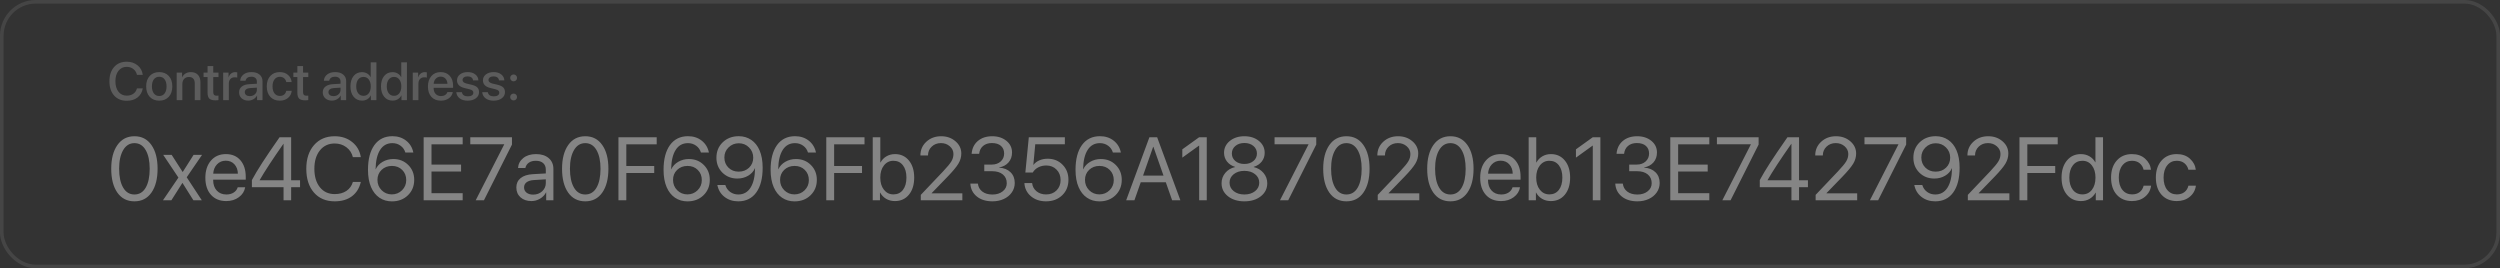 <svg width="699" height="75" viewBox="0 0 699 75" fill="none" xmlns="http://www.w3.org/2000/svg">
<rect x="0" y="0" width="699" height="75" fill="#333333" stroke="none"/>
<rect x="0.5" y="0.5" width="698" height="74" rx="9.5" stroke="white" stroke-opacity="0.09"/>
<path d="M35.435 28.176C33.95 28.176 32.771 27.685 31.897 26.704C31.028 25.722 30.593 24.392 30.593 22.712C30.593 21.042 31.03 19.716 31.904 18.735C32.778 17.748 33.955 17.255 35.435 17.255C36.636 17.255 37.649 17.595 38.474 18.273C39.299 18.947 39.78 19.834 39.917 20.932H38.291C38.145 20.253 37.81 19.711 37.288 19.306C36.77 18.896 36.152 18.691 35.435 18.691C34.473 18.691 33.704 19.057 33.127 19.79C32.556 20.517 32.27 21.491 32.27 22.712C32.27 23.947 32.556 24.929 33.127 25.656C33.699 26.379 34.47 26.74 35.442 26.74C36.174 26.74 36.79 26.562 37.288 26.206C37.791 25.849 38.125 25.351 38.291 24.711H39.924C39.724 25.805 39.228 26.657 38.438 27.268C37.651 27.873 36.65 28.176 35.435 28.176ZM47.183 27.077C46.519 27.79 45.632 28.146 44.524 28.146C43.416 28.146 42.529 27.79 41.865 27.077C41.201 26.359 40.869 25.383 40.869 24.148C40.869 22.917 41.201 21.945 41.865 21.232C42.529 20.515 43.416 20.156 44.524 20.156C45.632 20.156 46.519 20.515 47.183 21.232C47.847 21.945 48.179 22.917 48.179 24.148C48.179 25.383 47.847 26.359 47.183 27.077ZM44.524 26.843C45.154 26.843 45.652 26.606 46.018 26.132C46.384 25.659 46.567 24.997 46.567 24.148C46.567 23.303 46.382 22.644 46.011 22.17C45.645 21.696 45.149 21.459 44.524 21.459C43.899 21.459 43.401 21.696 43.03 22.17C42.664 22.644 42.48 23.303 42.48 24.148C42.48 24.997 42.664 25.659 43.03 26.132C43.401 26.606 43.899 26.843 44.524 26.843ZM49.402 28V20.295H50.911V21.584H50.947C51.162 21.135 51.475 20.786 51.885 20.537C52.295 20.288 52.791 20.163 53.372 20.163C54.216 20.163 54.873 20.417 55.342 20.925C55.81 21.428 56.045 22.123 56.045 23.012V28H54.456V23.32C54.456 22.734 54.316 22.29 54.038 21.987C53.765 21.679 53.357 21.525 52.815 21.525C52.258 21.525 51.814 21.706 51.482 22.067C51.15 22.429 50.984 22.91 50.984 23.51V28H49.402ZM58.037 18.471H59.627V20.295H61.091V21.547H59.627V25.795C59.627 26.127 59.702 26.372 59.853 26.528C60.005 26.684 60.242 26.762 60.564 26.762C60.798 26.762 60.972 26.75 61.084 26.726V27.978C60.889 28.027 60.596 28.051 60.205 28.051C59.429 28.051 58.872 27.893 58.535 27.575C58.203 27.253 58.037 26.718 58.037 25.971V21.547H56.916V20.295H58.037V18.471ZM62.395 28V20.295H63.904V21.606H63.94C64.067 21.157 64.294 20.805 64.622 20.551C64.949 20.297 65.339 20.17 65.793 20.17C65.945 20.17 66.126 20.19 66.335 20.229V21.701C66.194 21.643 65.957 21.613 65.625 21.613C65.117 21.613 64.714 21.772 64.416 22.089C64.124 22.407 63.977 22.839 63.977 23.386V28H62.395ZM69.851 26.879C70.408 26.879 70.874 26.711 71.25 26.374C71.631 26.032 71.821 25.612 71.821 25.114V24.506L69.924 24.623C69.451 24.658 69.085 24.775 68.826 24.975C68.572 25.17 68.445 25.434 68.445 25.766C68.445 26.103 68.572 26.374 68.826 26.579C69.085 26.779 69.426 26.879 69.851 26.879ZM69.412 28.132C68.655 28.132 68.037 27.917 67.559 27.487C67.085 27.058 66.848 26.498 66.848 25.81C66.848 25.136 67.097 24.602 67.595 24.206C68.093 23.806 68.799 23.581 69.712 23.532L71.821 23.408V22.814C71.821 22.385 71.685 22.05 71.411 21.811C71.138 21.567 70.759 21.445 70.276 21.445C69.827 21.445 69.46 21.545 69.177 21.745C68.899 21.945 68.723 22.221 68.65 22.573H67.156C67.2 21.86 67.507 21.279 68.079 20.83C68.65 20.38 69.402 20.156 70.335 20.156C71.267 20.156 72.009 20.385 72.561 20.844C73.118 21.303 73.396 21.919 73.396 22.69V28H71.88V26.733H71.843C71.624 27.158 71.289 27.497 70.84 27.751C70.395 28.005 69.919 28.132 69.412 28.132ZM81.548 22.946H80.039C79.956 22.512 79.756 22.158 79.439 21.884C79.126 21.611 78.723 21.474 78.23 21.474C77.615 21.474 77.122 21.716 76.751 22.199C76.384 22.678 76.201 23.327 76.201 24.148C76.201 24.982 76.384 25.637 76.751 26.11C77.122 26.584 77.62 26.821 78.245 26.821C78.728 26.821 79.124 26.696 79.431 26.447C79.744 26.193 79.946 25.842 80.039 25.393H81.562C81.48 26.218 81.133 26.884 80.522 27.392C79.917 27.895 79.153 28.146 78.23 28.146C77.122 28.146 76.238 27.79 75.579 27.077C74.919 26.359 74.59 25.383 74.59 24.148C74.59 22.927 74.919 21.957 75.579 21.24C76.238 20.517 77.117 20.156 78.215 20.156C79.172 20.156 79.949 20.424 80.544 20.961C81.14 21.494 81.475 22.155 81.548 22.946ZM83.144 18.471H84.734V20.295H86.199V21.547H84.734V25.795C84.734 26.127 84.81 26.372 84.961 26.528C85.112 26.684 85.349 26.762 85.671 26.762C85.906 26.762 86.079 26.75 86.191 26.726V27.978C85.996 28.027 85.703 28.051 85.312 28.051C84.536 28.051 83.98 27.893 83.643 27.575C83.311 27.253 83.144 26.718 83.144 25.971V21.547H82.024V20.295H83.144V18.471ZM93.245 26.879C93.801 26.879 94.268 26.711 94.644 26.374C95.024 26.032 95.215 25.612 95.215 25.114V24.506L93.318 24.623C92.844 24.658 92.478 24.775 92.219 24.975C91.965 25.17 91.838 25.434 91.838 25.766C91.838 26.103 91.965 26.374 92.219 26.579C92.478 26.779 92.82 26.879 93.245 26.879ZM92.805 28.132C92.048 28.132 91.431 27.917 90.952 27.487C90.478 27.058 90.242 26.498 90.242 25.81C90.242 25.136 90.491 24.602 90.989 24.206C91.487 23.806 92.192 23.581 93.106 23.532L95.215 23.408V22.814C95.215 22.385 95.078 22.05 94.805 21.811C94.531 21.567 94.153 21.445 93.669 21.445C93.22 21.445 92.854 21.545 92.571 21.745C92.293 21.945 92.117 22.221 92.043 22.573H90.549C90.593 21.86 90.901 21.279 91.472 20.83C92.043 20.38 92.795 20.156 93.728 20.156C94.661 20.156 95.403 20.385 95.955 20.844C96.511 21.303 96.79 21.919 96.79 22.69V28H95.273V26.733H95.237C95.017 27.158 94.683 27.497 94.233 27.751C93.789 28.005 93.313 28.132 92.805 28.132ZM101.221 28.132C100.244 28.132 99.46 27.77 98.87 27.048C98.279 26.325 97.983 25.358 97.983 24.148C97.983 22.936 98.276 21.972 98.862 21.254C99.453 20.532 100.234 20.17 101.206 20.17C101.748 20.17 102.231 20.297 102.656 20.551C103.081 20.8 103.403 21.142 103.623 21.577H103.652V17.431H105.242V28H103.704V26.689H103.674C103.445 27.138 103.115 27.492 102.686 27.751C102.261 28.005 101.772 28.132 101.221 28.132ZM101.638 21.503C101.013 21.503 100.518 21.743 100.151 22.221C99.785 22.695 99.602 23.337 99.602 24.148C99.602 24.963 99.785 25.607 100.151 26.081C100.518 26.555 101.013 26.791 101.638 26.791C102.249 26.791 102.739 26.552 103.11 26.074C103.481 25.59 103.667 24.948 103.667 24.148C103.667 23.352 103.481 22.712 103.11 22.229C102.739 21.745 102.249 21.503 101.638 21.503ZM109.761 28.132C108.784 28.132 108 27.77 107.41 27.048C106.819 26.325 106.523 25.358 106.523 24.148C106.523 22.936 106.816 21.972 107.402 21.254C107.993 20.532 108.774 20.17 109.746 20.17C110.288 20.17 110.771 20.297 111.196 20.551C111.621 20.8 111.943 21.142 112.163 21.577H112.192V17.431H113.782V28H112.244V26.689H112.214C111.985 27.138 111.655 27.492 111.226 27.751C110.801 28.005 110.312 28.132 109.761 28.132ZM110.178 21.503C109.553 21.503 109.058 21.743 108.691 22.221C108.325 22.695 108.142 23.337 108.142 24.148C108.142 24.963 108.325 25.607 108.691 26.081C109.058 26.555 109.553 26.791 110.178 26.791C110.789 26.791 111.279 26.552 111.65 26.074C112.021 25.59 112.207 24.948 112.207 24.148C112.207 23.352 112.021 22.712 111.65 22.229C111.279 21.745 110.789 21.503 110.178 21.503ZM115.408 28V20.295H116.917V21.606H116.953C117.08 21.157 117.307 20.805 117.634 20.551C117.961 20.297 118.352 20.17 118.806 20.17C118.958 20.17 119.138 20.19 119.348 20.229V21.701C119.207 21.643 118.97 21.613 118.638 21.613C118.13 21.613 117.727 21.772 117.429 22.089C117.136 22.407 116.99 22.839 116.99 23.386V28H115.408ZM124.556 21.987C124.209 21.616 123.762 21.43 123.215 21.43C122.668 21.43 122.214 21.618 121.853 21.994C121.492 22.365 121.292 22.846 121.252 23.437H125.105C125.085 22.841 124.902 22.358 124.556 21.987ZM125.098 25.737H126.599C126.487 26.445 126.125 27.023 125.515 27.473C124.905 27.922 124.16 28.146 123.281 28.146C122.153 28.146 121.265 27.793 120.615 27.084C119.971 26.372 119.648 25.405 119.648 24.184C119.648 22.973 119.971 21.999 120.615 21.262C121.265 20.524 122.131 20.156 123.215 20.156C124.28 20.156 125.125 20.505 125.75 21.203C126.375 21.896 126.687 22.829 126.687 24.001V24.543H121.245V24.638C121.245 25.312 121.433 25.852 121.809 26.257C122.185 26.662 122.688 26.865 123.318 26.865C123.762 26.865 124.143 26.762 124.46 26.557C124.778 26.352 124.99 26.079 125.098 25.737ZM127.778 22.477C127.778 21.789 128.057 21.23 128.613 20.8C129.17 20.371 129.897 20.156 130.796 20.156C131.65 20.156 132.351 20.373 132.898 20.808C133.45 21.237 133.738 21.796 133.762 22.485H132.275C132.236 22.133 132.083 21.857 131.814 21.657C131.545 21.457 131.191 21.357 130.752 21.357C130.322 21.357 129.976 21.452 129.712 21.643C129.453 21.833 129.324 22.08 129.324 22.382C129.324 22.851 129.717 23.183 130.503 23.378L131.799 23.679C132.576 23.864 133.125 24.118 133.447 24.44C133.774 24.758 133.938 25.202 133.938 25.773C133.938 26.477 133.64 27.048 133.044 27.487C132.454 27.927 131.685 28.146 130.737 28.146C129.834 28.146 129.097 27.932 128.525 27.502C127.959 27.072 127.644 26.501 127.581 25.788H129.148C129.211 26.159 129.385 26.445 129.668 26.645C129.951 26.84 130.332 26.938 130.811 26.938C131.284 26.938 131.658 26.848 131.931 26.667C132.209 26.481 132.349 26.232 132.349 25.92C132.349 25.671 132.266 25.473 132.1 25.327C131.934 25.18 131.65 25.056 131.25 24.953L129.873 24.616C128.477 24.279 127.778 23.566 127.778 22.477ZM135.029 22.477C135.029 21.789 135.308 21.23 135.864 20.8C136.421 20.371 137.148 20.156 138.047 20.156C138.901 20.156 139.602 20.373 140.149 20.808C140.701 21.237 140.989 21.796 141.013 22.485H139.526C139.487 22.133 139.333 21.857 139.065 21.657C138.796 21.457 138.442 21.357 138.003 21.357C137.573 21.357 137.227 21.452 136.963 21.643C136.704 21.833 136.575 22.08 136.575 22.382C136.575 22.851 136.968 23.183 137.754 23.378L139.05 23.679C139.827 23.864 140.376 24.118 140.698 24.44C141.025 24.758 141.189 25.202 141.189 25.773C141.189 26.477 140.891 27.048 140.295 27.487C139.705 27.927 138.936 28.146 137.988 28.146C137.085 28.146 136.348 27.932 135.776 27.502C135.21 27.072 134.895 26.501 134.832 25.788H136.399C136.462 26.159 136.636 26.445 136.919 26.645C137.202 26.84 137.583 26.938 138.062 26.938C138.535 26.938 138.909 26.848 139.182 26.667C139.46 26.481 139.6 26.232 139.6 25.92C139.6 25.671 139.517 25.473 139.351 25.327C139.185 25.18 138.901 25.056 138.501 24.953L137.124 24.616C135.728 24.279 135.029 23.566 135.029 22.477ZM144.287 27.802C144.102 27.988 143.875 28.081 143.606 28.081C143.337 28.081 143.11 27.988 142.925 27.802C142.739 27.617 142.646 27.39 142.646 27.121C142.646 26.852 142.739 26.625 142.925 26.44C143.11 26.254 143.337 26.162 143.606 26.162C143.875 26.162 144.102 26.254 144.287 26.44C144.473 26.625 144.565 26.852 144.565 27.121C144.565 27.39 144.473 27.617 144.287 27.802ZM144.287 22.463C144.102 22.648 143.875 22.741 143.606 22.741C143.337 22.741 143.11 22.648 142.925 22.463C142.739 22.277 142.646 22.05 142.646 21.782C142.646 21.513 142.739 21.286 142.925 21.101C143.11 20.915 143.337 20.822 143.606 20.822C143.875 20.822 144.102 20.915 144.287 21.101C144.473 21.286 144.565 21.513 144.565 21.782C144.565 22.05 144.473 22.277 144.287 22.463Z" fill="white" fill-opacity="0.2"/>
<path d="M37.593 56.293C35.55 56.293 33.955 55.479 32.808 53.852C31.668 52.216 31.099 49.994 31.099 47.187C31.099 44.403 31.672 42.194 32.82 40.558C33.975 38.914 35.566 38.092 37.593 38.092C39.619 38.092 41.202 38.91 42.341 40.546C43.489 42.173 44.062 44.383 44.062 47.174C44.062 49.982 43.493 52.204 42.353 53.839C41.214 55.475 39.627 56.293 37.593 56.293ZM34.431 52.448C35.18 53.734 36.234 54.377 37.593 54.377C38.952 54.377 40.002 53.738 40.742 52.46C41.483 51.174 41.853 49.416 41.853 47.187C41.853 44.989 41.479 43.248 40.73 41.962C39.981 40.668 38.935 40.021 37.593 40.021C36.25 40.021 35.2 40.668 34.443 41.962C33.687 43.256 33.308 44.993 33.308 47.174C33.308 49.404 33.682 51.162 34.431 52.448ZM51.033 51.166H50.984L47.92 56H45.564L49.885 49.652L45.637 43.305H48.005L51.057 48.065H51.106L54.121 43.305H56.489L52.205 49.567L56.428 56H54.072L51.033 51.166ZM63.13 44.928C62.145 44.928 61.327 45.27 60.676 45.954C60.033 46.629 59.679 47.5 59.614 48.566H66.511C66.487 47.492 66.165 46.617 65.547 45.941C64.928 45.266 64.123 44.928 63.13 44.928ZM66.462 52.362H68.55C68.363 53.485 67.777 54.409 66.792 55.133C65.815 55.858 64.639 56.22 63.264 56.22C61.449 56.22 60.021 55.634 58.98 54.462C57.938 53.29 57.417 51.703 57.417 49.701C57.417 47.715 57.938 46.116 58.98 44.904C60.029 43.691 61.425 43.085 63.166 43.085C64.876 43.085 66.226 43.659 67.219 44.806C68.212 45.954 68.709 47.492 68.709 49.42V50.226H59.602V50.348C59.602 51.569 59.936 52.545 60.603 53.278C61.27 54.01 62.174 54.377 63.313 54.377C64.111 54.377 64.79 54.193 65.352 53.827C65.913 53.461 66.283 52.973 66.462 52.362ZM79.28 56V52.338H70.43V50.348C71.186 48.94 72.147 47.333 73.311 45.526C74.482 43.72 76.098 41.339 78.157 38.385H81.404V50.409H83.894V52.338H81.404V56H79.28ZM72.603 50.36V50.409H79.28V40.216H79.243C76.159 44.619 73.945 48 72.603 50.36ZM93.574 56.293C91.141 56.293 89.208 55.475 87.776 53.839C86.352 52.196 85.64 49.978 85.64 47.187C85.64 44.42 86.36 42.214 87.8 40.57C89.241 38.918 91.165 38.092 93.574 38.092C95.495 38.092 97.122 38.629 98.457 39.704C99.8 40.77 100.61 42.182 100.886 43.94H98.665C98.38 42.784 97.773 41.86 96.846 41.169C95.918 40.469 94.828 40.119 93.574 40.119C91.857 40.119 90.482 40.762 89.448 42.047C88.415 43.333 87.898 45.046 87.898 47.187C87.898 49.351 88.411 51.072 89.436 52.35C90.461 53.628 91.845 54.267 93.586 54.267C94.88 54.267 95.971 53.97 96.858 53.376C97.745 52.781 98.347 51.947 98.665 50.873H100.886C100.479 52.615 99.645 53.953 98.384 54.889C97.122 55.825 95.519 56.293 93.574 56.293ZM109.578 56.305C108.259 56.305 107.096 55.963 106.086 55.28C105.077 54.588 104.3 53.607 103.755 52.338C103.177 51.003 102.888 49.388 102.888 47.492C102.888 44.521 103.486 42.21 104.683 40.558C105.887 38.906 107.568 38.08 109.724 38.08C111.222 38.08 112.499 38.495 113.557 39.325C114.615 40.155 115.286 41.262 115.571 42.645H113.337C113.101 41.848 112.654 41.213 111.995 40.741C111.335 40.261 110.57 40.021 109.7 40.021C108.227 40.021 107.087 40.652 106.282 41.913C105.476 43.175 105.053 44.977 105.012 47.321H105.049C105.448 46.458 106.095 45.766 106.99 45.246C107.885 44.725 108.878 44.464 109.968 44.464C111.645 44.464 113.036 45.018 114.143 46.124C115.258 47.231 115.815 48.619 115.815 50.287C115.815 52.029 115.225 53.469 114.045 54.608C112.874 55.74 111.384 56.305 109.578 56.305ZM106.697 53.18C107.478 53.961 108.43 54.352 109.553 54.352C110.676 54.352 111.628 53.965 112.41 53.192C113.191 52.419 113.582 51.475 113.582 50.36C113.582 49.205 113.207 48.257 112.458 47.516C111.71 46.767 110.754 46.393 109.59 46.393C108.426 46.393 107.458 46.763 106.685 47.504C105.92 48.245 105.537 49.176 105.537 50.299C105.537 51.431 105.924 52.391 106.697 53.18ZM129.365 54.023V56H118.452V38.385H129.365V40.363H120.649V46.015H128.914V47.968H120.649V54.023H129.365ZM133.003 56L140.974 40.387V40.338H131.489V38.385H143.147V40.424L135.31 56H133.003ZM149.067 54.413C150.068 54.413 150.907 54.104 151.582 53.485C152.266 52.859 152.607 52.09 152.607 51.178V50.141L149.214 50.348C148.359 50.405 147.696 50.613 147.224 50.971C146.76 51.329 146.528 51.809 146.528 52.411C146.528 53.013 146.76 53.498 147.224 53.864C147.688 54.23 148.302 54.413 149.067 54.413ZM148.591 56.22C147.33 56.22 146.309 55.87 145.527 55.17C144.754 54.47 144.368 53.55 144.368 52.411C144.368 51.321 144.766 50.45 145.564 49.799C146.37 49.148 147.505 48.782 148.97 48.7L152.607 48.493V47.431C152.607 46.658 152.363 46.051 151.875 45.612C151.387 45.172 150.703 44.953 149.824 44.953C149.019 44.953 148.363 45.132 147.859 45.49C147.354 45.84 147.033 46.332 146.895 46.967H144.844C144.917 45.836 145.405 44.908 146.309 44.184C147.22 43.451 148.408 43.085 149.873 43.085C151.362 43.085 152.542 43.459 153.413 44.208C154.292 44.957 154.731 45.962 154.731 47.223V56H152.717V53.815H152.668C152.286 54.539 151.724 55.121 150.984 55.56C150.243 56 149.446 56.22 148.591 56.22ZM163.643 56.293C161.6 56.293 160.005 55.479 158.857 53.852C157.718 52.216 157.148 49.994 157.148 47.187C157.148 44.403 157.722 42.194 158.87 40.558C160.025 38.914 161.616 38.092 163.643 38.092C165.669 38.092 167.252 38.91 168.391 40.546C169.539 42.173 170.112 44.383 170.112 47.174C170.112 49.982 169.543 52.204 168.403 53.839C167.264 55.475 165.677 56.293 163.643 56.293ZM160.481 52.448C161.23 53.734 162.284 54.377 163.643 54.377C165.002 54.377 166.051 53.738 166.792 52.46C167.533 51.174 167.903 49.416 167.903 47.187C167.903 44.989 167.528 43.248 166.78 41.962C166.031 40.668 164.985 40.021 163.643 40.021C162.3 40.021 161.25 40.668 160.493 41.962C159.736 43.256 159.358 44.993 159.358 47.174C159.358 49.404 159.732 51.162 160.481 52.448ZM175.117 56H172.92V38.385H183.613V40.363H175.117V46.417H182.917V48.371H175.117V56ZM192.219 56.305C190.901 56.305 189.737 55.963 188.728 55.28C187.719 54.588 186.942 53.607 186.396 52.338C185.819 51.003 185.53 49.388 185.53 47.492C185.53 44.521 186.128 42.21 187.324 40.558C188.529 38.906 190.209 38.08 192.366 38.08C193.863 38.08 195.141 38.495 196.199 39.325C197.257 40.155 197.928 41.262 198.213 42.645H195.979C195.743 41.848 195.295 41.213 194.636 40.741C193.977 40.261 193.212 40.021 192.341 40.021C190.868 40.021 189.729 40.652 188.923 41.913C188.118 43.175 187.694 44.977 187.654 47.321H187.69C188.089 46.458 188.736 45.766 189.631 45.246C190.527 44.725 191.519 44.464 192.61 44.464C194.286 44.464 195.678 45.018 196.785 46.124C197.9 47.231 198.457 48.619 198.457 50.287C198.457 52.029 197.867 53.469 196.687 54.608C195.515 55.74 194.026 56.305 192.219 56.305ZM189.338 53.18C190.12 53.961 191.072 54.352 192.195 54.352C193.318 54.352 194.27 53.965 195.051 53.192C195.833 52.419 196.223 51.475 196.223 50.36C196.223 49.205 195.849 48.257 195.1 47.516C194.351 46.767 193.395 46.393 192.231 46.393C191.068 46.393 190.099 46.763 189.326 47.504C188.561 48.245 188.179 49.176 188.179 50.299C188.179 51.431 188.565 52.391 189.338 53.18ZM206.416 56.293C204.919 56.293 203.637 55.878 202.571 55.048C201.505 54.218 200.837 53.111 200.569 51.727H202.803C203.039 52.525 203.486 53.168 204.146 53.656C204.805 54.136 205.57 54.377 206.44 54.377C207.905 54.377 209.041 53.742 209.846 52.472C210.66 51.194 211.083 49.384 211.116 47.04H211.104H211.079C210.705 47.911 210.07 48.611 209.175 49.14C208.288 49.66 207.283 49.921 206.16 49.921C204.483 49.921 203.088 49.367 201.973 48.261C200.866 47.154 200.312 45.766 200.312 44.098C200.312 42.357 200.898 40.92 202.07 39.789C203.25 38.65 204.744 38.08 206.55 38.08C207.877 38.08 209.045 38.426 210.054 39.118C211.063 39.801 211.836 40.774 212.373 42.035C212.951 43.37 213.24 44.989 213.24 46.894C213.24 49.864 212.642 52.175 211.445 53.827C210.249 55.471 208.573 56.293 206.416 56.293ZM206.538 47.992C207.702 47.992 208.67 47.622 209.443 46.881C210.216 46.141 210.603 45.209 210.603 44.086C210.603 42.955 210.212 42.003 209.431 41.23C208.658 40.448 207.706 40.058 206.575 40.058C205.444 40.058 204.487 40.444 203.706 41.217C202.925 41.982 202.534 42.918 202.534 44.025C202.534 45.172 202.913 46.12 203.669 46.869C204.426 47.618 205.382 47.992 206.538 47.992ZM222.151 56.305C220.833 56.305 219.669 55.963 218.66 55.28C217.651 54.588 216.873 53.607 216.328 52.338C215.75 51.003 215.461 49.388 215.461 47.492C215.461 44.521 216.06 42.21 217.256 40.558C218.46 38.906 220.141 38.08 222.297 38.08C223.795 38.08 225.072 38.495 226.13 39.325C227.188 40.155 227.86 41.262 228.145 42.645H225.911C225.675 41.848 225.227 41.213 224.568 40.741C223.909 40.261 223.144 40.021 222.273 40.021C220.8 40.021 219.661 40.652 218.855 41.913C218.049 43.175 217.626 44.977 217.585 47.321H217.622C218.021 46.458 218.668 45.766 219.563 45.246C220.458 44.725 221.451 44.464 222.542 44.464C224.218 44.464 225.61 45.018 226.716 46.124C227.831 47.231 228.389 48.619 228.389 50.287C228.389 52.029 227.799 53.469 226.619 54.608C225.447 55.74 223.958 56.305 222.151 56.305ZM219.27 53.18C220.051 53.961 221.003 54.352 222.126 54.352C223.25 54.352 224.202 53.965 224.983 53.192C225.764 52.419 226.155 51.475 226.155 50.36C226.155 49.205 225.78 48.257 225.032 47.516C224.283 46.767 223.327 46.393 222.163 46.393C220.999 46.393 220.031 46.763 219.258 47.504C218.493 48.245 218.11 49.176 218.11 50.299C218.11 51.431 218.497 52.391 219.27 53.18ZM233.223 56H231.025V38.385H241.719V40.363H233.223V46.417H241.023V48.371H233.223V56ZM250.215 56.22C249.303 56.22 248.49 56.012 247.773 55.597C247.065 55.182 246.504 54.6 246.089 53.852H246.04V56H244.014V38.385H246.138V45.429H246.187C246.585 44.696 247.139 44.123 247.847 43.708C248.563 43.292 249.364 43.085 250.251 43.085C251.855 43.085 253.149 43.683 254.133 44.879C255.118 46.076 255.61 47.667 255.61 49.652C255.61 51.646 255.118 53.241 254.133 54.438C253.149 55.626 251.842 56.22 250.215 56.22ZM249.8 44.953C248.717 44.953 247.834 45.388 247.151 46.259C246.467 47.121 246.125 48.253 246.125 49.652C246.125 51.06 246.467 52.196 247.151 53.058C247.834 53.921 248.717 54.352 249.8 54.352C250.923 54.352 251.81 53.933 252.461 53.095C253.112 52.248 253.438 51.101 253.438 49.652C253.438 48.212 253.112 47.069 252.461 46.222C251.81 45.376 250.923 44.953 249.8 44.953ZM257.344 43.463C257.344 41.925 257.897 40.648 259.004 39.63C260.111 38.605 261.494 38.092 263.154 38.092C264.725 38.092 266.056 38.56 267.146 39.496C268.236 40.432 268.782 41.575 268.782 42.926C268.782 43.903 268.513 44.843 267.976 45.746C267.439 46.649 266.43 47.866 264.949 49.396L260.493 53.998V54.047H269.075V56H257.454V54.486L263.655 47.956C264.835 46.71 265.616 45.766 265.999 45.123C266.389 44.481 266.584 43.793 266.584 43.06C266.584 42.214 266.243 41.494 265.559 40.9C264.884 40.306 264.062 40.009 263.093 40.009C262.06 40.009 261.197 40.338 260.505 40.998C259.814 41.657 259.468 42.479 259.468 43.463V43.476H257.344V43.463ZM275.203 47.87V46.015H277.314C278.324 46.015 279.15 45.726 279.792 45.148C280.435 44.562 280.757 43.822 280.757 42.926C280.757 42.031 280.46 41.319 279.866 40.79C279.272 40.261 278.429 39.997 277.339 39.997C276.33 39.997 275.508 40.265 274.873 40.802C274.238 41.339 273.872 42.072 273.774 42.999H271.663C271.785 41.502 272.362 40.31 273.396 39.423C274.438 38.536 275.785 38.092 277.437 38.092C279.023 38.092 280.342 38.52 281.392 39.374C282.441 40.228 282.966 41.315 282.966 42.633C282.966 43.732 282.641 44.656 281.99 45.404C281.339 46.153 280.46 46.625 279.353 46.82V46.869C280.688 46.95 281.75 47.378 282.539 48.151C283.328 48.916 283.723 49.917 283.723 51.154C283.723 52.139 283.446 53.026 282.893 53.815C282.34 54.604 281.591 55.215 280.647 55.646C279.703 56.077 278.657 56.293 277.51 56.293C275.687 56.293 274.218 55.837 273.103 54.926C271.988 54.014 271.39 52.818 271.309 51.337H273.42C273.518 52.257 273.929 52.997 274.653 53.559C275.378 54.112 276.322 54.389 277.485 54.389C278.649 54.389 279.605 54.092 280.354 53.498C281.111 52.904 281.489 52.147 281.489 51.227C281.489 50.194 281.123 49.376 280.391 48.773C279.666 48.171 278.674 47.87 277.412 47.87H275.203ZM292.463 56.293C290.779 56.293 289.371 55.817 288.24 54.865C287.117 53.913 286.51 52.688 286.421 51.19H288.582C288.679 52.126 289.09 52.891 289.814 53.485C290.539 54.071 291.43 54.364 292.488 54.364C293.684 54.364 294.657 53.99 295.405 53.241C296.162 52.492 296.541 51.524 296.541 50.336C296.541 49.148 296.162 48.175 295.405 47.419C294.657 46.654 293.696 46.271 292.524 46.271C291.702 46.271 290.958 46.446 290.291 46.796C289.623 47.146 289.111 47.63 288.752 48.248H286.689L287.654 38.385H297.737V40.338H289.46L288.923 46.076H288.972C289.371 45.547 289.916 45.132 290.608 44.831C291.308 44.529 292.077 44.379 292.915 44.379C294.608 44.379 295.999 44.936 297.09 46.051C298.188 47.158 298.738 48.566 298.738 50.275C298.738 52.041 298.152 53.485 296.98 54.608C295.808 55.731 294.303 56.293 292.463 56.293ZM307.405 56.305C306.086 56.305 304.923 55.963 303.914 55.28C302.904 54.588 302.127 53.607 301.582 52.338C301.004 51.003 300.715 49.388 300.715 47.492C300.715 44.521 301.313 42.21 302.51 40.558C303.714 38.906 305.395 38.08 307.551 38.08C309.049 38.08 310.326 38.495 311.384 39.325C312.442 40.155 313.114 41.262 313.398 42.645H311.165C310.929 41.848 310.481 41.213 309.822 40.741C309.163 40.261 308.398 40.021 307.527 40.021C306.054 40.021 304.915 40.652 304.109 41.913C303.303 43.175 302.88 44.977 302.839 47.321H302.876C303.275 46.458 303.922 45.766 304.817 45.246C305.712 44.725 306.705 44.464 307.795 44.464C309.472 44.464 310.863 45.018 311.97 46.124C313.085 47.231 313.643 48.619 313.643 50.287C313.643 52.029 313.053 53.469 311.873 54.608C310.701 55.74 309.211 56.305 307.405 56.305ZM304.524 53.18C305.305 53.961 306.257 54.352 307.38 54.352C308.503 54.352 309.456 53.965 310.237 53.192C311.018 52.419 311.409 51.475 311.409 50.36C311.409 49.205 311.034 48.257 310.286 47.516C309.537 46.767 308.581 46.393 307.417 46.393C306.253 46.393 305.285 46.763 304.512 47.504C303.747 48.245 303.364 49.176 303.364 50.299C303.364 51.431 303.751 52.391 304.524 53.18ZM327.729 56L325.959 50.959H318.953L317.183 56H314.875L321.37 38.385H323.542L330.037 56H327.729ZM322.419 41.059L319.6 49.091H325.312L322.493 41.059H322.419ZM335.286 56V40.717H335.237L330.574 44.074V41.754L335.261 38.385H337.41V56H335.286ZM347.932 56.293C346.069 56.293 344.539 55.821 343.342 54.877C342.146 53.925 341.548 52.712 341.548 51.239C341.548 50.141 341.894 49.176 342.585 48.346C343.277 47.516 344.193 46.971 345.332 46.71V46.662C344.38 46.369 343.627 45.872 343.074 45.172C342.52 44.464 342.244 43.647 342.244 42.719C342.244 41.392 342.781 40.29 343.855 39.411C344.937 38.532 346.296 38.092 347.932 38.092C349.576 38.092 350.931 38.532 351.997 39.411C353.071 40.281 353.608 41.388 353.608 42.731C353.608 43.651 353.336 44.46 352.791 45.16C352.245 45.86 351.493 46.361 350.532 46.662V46.71C351.672 46.979 352.587 47.528 353.279 48.358C353.979 49.188 354.329 50.149 354.329 51.239C354.329 52.712 353.73 53.925 352.534 54.877C351.338 55.821 349.804 56.293 347.932 56.293ZM347.932 54.377C349.145 54.377 350.138 54.067 350.911 53.449C351.692 52.83 352.083 52.041 352.083 51.081C352.083 50.112 351.692 49.319 350.911 48.7C350.138 48.082 349.145 47.773 347.932 47.773C346.72 47.773 345.723 48.086 344.941 48.712C344.168 49.331 343.782 50.12 343.782 51.081C343.782 52.041 344.172 52.83 344.954 53.449C345.735 54.067 346.728 54.377 347.932 54.377ZM347.932 45.844C348.958 45.844 349.796 45.571 350.447 45.026C351.106 44.481 351.436 43.781 351.436 42.926C351.436 42.064 351.11 41.36 350.459 40.815C349.808 40.261 348.966 39.984 347.932 39.984C346.899 39.984 346.056 40.261 345.405 40.815C344.754 41.36 344.429 42.064 344.429 42.926C344.429 43.781 344.754 44.481 345.405 45.026C346.056 45.571 346.899 45.844 347.932 45.844ZM357.881 56L365.852 40.387V40.338H356.367V38.385H368.025V40.424L360.188 56H357.881ZM376.46 56.293C374.417 56.293 372.822 55.479 371.675 53.852C370.535 52.216 369.966 49.994 369.966 47.187C369.966 44.403 370.54 42.194 371.687 40.558C372.843 38.914 374.434 38.092 376.46 38.092C378.486 38.092 380.069 38.91 381.208 40.546C382.356 42.173 382.93 44.383 382.93 47.174C382.93 49.982 382.36 52.204 381.221 53.839C380.081 55.475 378.494 56.293 376.46 56.293ZM373.298 52.448C374.047 53.734 375.101 54.377 376.46 54.377C377.819 54.377 378.869 53.738 379.609 52.46C380.35 51.174 380.72 49.416 380.72 47.187C380.72 44.989 380.346 43.248 379.597 41.962C378.848 40.668 377.803 40.021 376.46 40.021C375.117 40.021 374.067 40.668 373.311 41.962C372.554 43.256 372.175 44.993 372.175 47.174C372.175 49.404 372.55 51.162 373.298 52.448ZM385.103 43.463C385.103 41.925 385.656 40.648 386.763 39.63C387.869 38.605 389.253 38.092 390.913 38.092C392.484 38.092 393.814 38.56 394.905 39.496C395.995 40.432 396.541 41.575 396.541 42.926C396.541 43.903 396.272 44.843 395.735 45.746C395.198 46.649 394.189 47.866 392.708 49.396L388.252 53.998V54.047H396.833V56H385.212V54.486L391.414 47.956C392.594 46.71 393.375 45.766 393.757 45.123C394.148 44.481 394.343 43.793 394.343 43.06C394.343 42.214 394.001 41.494 393.318 40.9C392.642 40.306 391.82 40.009 390.852 40.009C389.819 40.009 388.956 40.338 388.264 40.998C387.572 41.657 387.227 42.479 387.227 43.463V43.476H385.103V43.463ZM405.537 56.293C403.494 56.293 401.899 55.479 400.752 53.852C399.613 52.216 399.043 49.994 399.043 47.187C399.043 44.403 399.617 42.194 400.764 40.558C401.92 38.914 403.511 38.092 405.537 38.092C407.563 38.092 409.146 38.91 410.286 40.546C411.433 42.173 412.007 44.383 412.007 47.174C412.007 49.982 411.437 52.204 410.298 53.839C409.159 55.475 407.572 56.293 405.537 56.293ZM402.375 52.448C403.124 53.734 404.178 54.377 405.537 54.377C406.896 54.377 407.946 53.738 408.687 52.46C409.427 51.174 409.797 49.416 409.797 47.187C409.797 44.989 409.423 43.248 408.674 41.962C407.926 40.668 406.88 40.021 405.537 40.021C404.194 40.021 403.145 40.668 402.388 41.962C401.631 43.256 401.252 44.993 401.252 47.174C401.252 49.404 401.627 51.162 402.375 52.448ZM419.575 44.928C418.59 44.928 417.773 45.27 417.122 45.954C416.479 46.629 416.125 47.5 416.06 48.566H422.957C422.932 47.492 422.611 46.617 421.992 45.941C421.374 45.266 420.568 44.928 419.575 44.928ZM422.908 52.362H424.995C424.808 53.485 424.222 54.409 423.237 55.133C422.261 55.858 421.085 56.22 419.709 56.22C417.895 56.22 416.466 55.634 415.425 54.462C414.383 53.29 413.862 51.703 413.862 49.701C413.862 47.715 414.383 46.116 415.425 44.904C416.475 43.691 417.87 43.085 419.612 43.085C421.321 43.085 422.672 43.659 423.665 44.806C424.657 45.954 425.154 47.492 425.154 49.42V50.226H416.047V50.348C416.047 51.569 416.381 52.545 417.048 53.278C417.716 54.01 418.619 54.377 419.758 54.377C420.556 54.377 421.235 54.193 421.797 53.827C422.358 53.461 422.729 52.973 422.908 52.362ZM433.613 56.22C432.702 56.22 431.888 56.012 431.172 55.597C430.464 55.182 429.902 54.6 429.487 53.852H429.438V56H427.412V38.385H429.536V45.429H429.585C429.984 44.696 430.537 44.123 431.245 43.708C431.961 43.292 432.763 43.085 433.65 43.085C435.253 43.085 436.547 43.683 437.532 44.879C438.516 46.076 439.009 47.667 439.009 49.652C439.009 51.646 438.516 53.241 437.532 54.438C436.547 55.626 435.241 56.22 433.613 56.22ZM433.198 44.953C432.116 44.953 431.233 45.388 430.549 46.259C429.866 47.121 429.524 48.253 429.524 49.652C429.524 51.06 429.866 52.196 430.549 53.058C431.233 53.921 432.116 54.352 433.198 54.352C434.321 54.352 435.208 53.933 435.859 53.095C436.51 52.248 436.836 51.101 436.836 49.652C436.836 48.212 436.51 47.069 435.859 46.222C435.208 45.376 434.321 44.953 433.198 44.953ZM445.344 56V40.717H445.295L440.632 44.074V41.754L445.32 38.385H447.468V56H445.344ZM455.525 47.87V46.015H457.637C458.646 46.015 459.472 45.726 460.115 45.148C460.758 44.562 461.079 43.822 461.079 42.926C461.079 42.031 460.782 41.319 460.188 40.79C459.594 40.261 458.752 39.997 457.661 39.997C456.652 39.997 455.83 40.265 455.195 40.802C454.561 41.339 454.194 42.072 454.097 42.999H451.985C452.107 41.502 452.685 40.31 453.718 39.423C454.76 38.536 456.107 38.092 457.759 38.092C459.346 38.092 460.664 38.52 461.714 39.374C462.764 40.228 463.289 41.315 463.289 42.633C463.289 43.732 462.963 44.656 462.312 45.404C461.661 46.153 460.782 46.625 459.675 46.82V46.869C461.01 46.95 462.072 47.378 462.861 48.151C463.651 48.916 464.045 49.917 464.045 51.154C464.045 52.139 463.769 53.026 463.215 53.815C462.662 54.604 461.913 55.215 460.969 55.646C460.025 56.077 458.979 56.293 457.832 56.293C456.009 56.293 454.54 55.837 453.425 54.926C452.31 54.014 451.712 52.818 451.631 51.337H453.743C453.84 52.257 454.251 52.997 454.976 53.559C455.7 54.112 456.644 54.389 457.808 54.389C458.971 54.389 459.928 54.092 460.676 53.498C461.433 52.904 461.812 52.147 461.812 51.227C461.812 50.194 461.445 49.376 460.713 48.773C459.989 48.171 458.996 47.87 457.734 47.87H455.525ZM477.925 54.023V56H467.012V38.385H477.925V40.363H469.209V46.015H477.473V47.968H469.209V54.023H477.925ZM481.562 56L489.534 40.387V40.338H480.049V38.385H491.707V40.424L483.87 56H481.562ZM500.886 56V52.338H492.036V50.348C492.793 48.94 493.753 47.333 494.917 45.526C496.089 43.72 497.704 41.339 499.763 38.385H503.01V50.409H505.5V52.338H503.01V56H500.886ZM494.209 50.36V50.409H500.886V40.216H500.85C497.765 44.619 495.552 48 494.209 50.36ZM507.539 43.463C507.539 41.925 508.092 40.648 509.199 39.63C510.306 38.605 511.689 38.092 513.35 38.092C514.92 38.092 516.251 38.56 517.341 39.496C518.432 40.432 518.977 41.575 518.977 42.926C518.977 43.903 518.708 44.843 518.171 45.746C517.634 46.649 516.625 47.866 515.144 49.396L510.688 53.998V54.047H519.27V56H507.649V54.486L513.85 47.956C515.03 46.71 515.811 45.766 516.194 45.123C516.584 44.481 516.78 43.793 516.78 43.06C516.78 42.214 516.438 41.494 515.754 40.9C515.079 40.306 514.257 40.009 513.289 40.009C512.255 40.009 511.392 40.338 510.701 40.998C510.009 41.657 509.663 42.479 509.663 43.463V43.476H507.539V43.463ZM522.822 56L530.793 40.387V40.338H521.309V38.385H532.966V40.424L525.129 56H522.822ZM541.084 56.293C539.587 56.293 538.305 55.878 537.239 55.048C536.173 54.218 535.505 53.111 535.237 51.727H537.471C537.707 52.525 538.154 53.168 538.813 53.656C539.473 54.136 540.238 54.377 541.108 54.377C542.573 54.377 543.708 53.742 544.514 52.472C545.328 51.194 545.751 49.384 545.784 47.04H545.771H545.747C545.373 47.911 544.738 48.611 543.843 49.14C542.956 49.66 541.951 49.921 540.828 49.921C539.151 49.921 537.756 49.367 536.641 48.261C535.534 47.154 534.98 45.766 534.98 44.098C534.98 42.357 535.566 40.92 536.738 39.789C537.918 38.65 539.412 38.08 541.218 38.08C542.545 38.08 543.713 38.426 544.722 39.118C545.731 39.801 546.504 40.774 547.041 42.035C547.619 43.37 547.908 44.989 547.908 46.894C547.908 49.864 547.31 52.175 546.113 53.827C544.917 55.471 543.241 56.293 541.084 56.293ZM541.206 47.992C542.37 47.992 543.338 47.622 544.111 46.881C544.884 46.141 545.271 45.209 545.271 44.086C545.271 42.955 544.88 42.003 544.099 41.23C543.326 40.448 542.374 40.058 541.243 40.058C540.111 40.058 539.155 40.444 538.374 41.217C537.593 41.982 537.202 42.918 537.202 44.025C537.202 45.172 537.581 46.12 538.337 46.869C539.094 47.618 540.05 47.992 541.206 47.992ZM550.093 43.463C550.093 41.925 550.646 40.648 551.753 39.63C552.86 38.605 554.243 38.092 555.903 38.092C557.474 38.092 558.805 38.56 559.895 39.496C560.986 40.432 561.531 41.575 561.531 42.926C561.531 43.903 561.262 44.843 560.725 45.746C560.188 46.649 559.179 47.866 557.698 49.396L553.242 53.998V54.047H561.824V56H550.203V54.486L556.404 47.956C557.584 46.71 558.365 45.766 558.748 45.123C559.138 44.481 559.333 43.793 559.333 43.06C559.333 42.214 558.992 41.494 558.308 40.9C557.633 40.306 556.811 40.009 555.842 40.009C554.809 40.009 553.946 40.338 553.254 40.998C552.563 41.657 552.217 42.479 552.217 43.463V43.476H550.093V43.463ZM566.841 56H564.644V38.385H575.337V40.363H566.841V46.417H574.641V48.371H566.841V56ZM581.843 56.22C580.216 56.22 578.901 55.622 577.9 54.425C576.908 53.229 576.411 51.638 576.411 49.652C576.411 47.675 576.908 46.088 577.9 44.892C578.893 43.687 580.191 43.085 581.794 43.085C582.69 43.085 583.491 43.288 584.199 43.695C584.907 44.102 585.452 44.66 585.835 45.368H585.884V38.385H588.008V56H585.981V53.852H585.945C585.53 54.592 584.968 55.174 584.26 55.597C583.552 56.012 582.747 56.22 581.843 56.22ZM582.246 44.953C581.123 44.953 580.232 45.38 579.573 46.234C578.914 47.081 578.584 48.22 578.584 49.652C578.584 51.093 578.914 52.236 579.573 53.083C580.232 53.929 581.123 54.352 582.246 54.352C583.345 54.352 584.228 53.925 584.895 53.07C585.562 52.208 585.896 51.068 585.896 49.652C585.896 48.236 585.558 47.101 584.883 46.247C584.215 45.384 583.337 44.953 582.246 44.953ZM601.423 47.467H599.348C599.185 46.735 598.823 46.133 598.262 45.661C597.708 45.189 596.988 44.953 596.101 44.953C594.994 44.953 594.103 45.38 593.428 46.234C592.752 47.081 592.415 48.22 592.415 49.652C592.415 51.109 592.752 52.257 593.428 53.095C594.111 53.933 595.011 54.352 596.125 54.352C596.98 54.352 597.684 54.141 598.237 53.717C598.799 53.286 599.173 52.684 599.36 51.911H601.448C601.285 53.18 600.711 54.218 599.727 55.023C598.75 55.821 597.546 56.22 596.113 56.22C594.339 56.22 592.919 55.634 591.853 54.462C590.787 53.282 590.254 51.679 590.254 49.652C590.254 47.658 590.787 46.068 591.853 44.879C592.919 43.683 594.331 43.085 596.089 43.085C597.603 43.085 598.831 43.512 599.775 44.367C600.728 45.221 601.277 46.255 601.423 47.467ZM613.948 47.467H611.873C611.71 46.735 611.348 46.133 610.786 45.661C610.233 45.189 609.513 44.953 608.625 44.953C607.519 44.953 606.628 45.38 605.952 46.234C605.277 47.081 604.939 48.22 604.939 49.652C604.939 51.109 605.277 52.257 605.952 53.095C606.636 53.933 607.535 54.352 608.65 54.352C609.504 54.352 610.208 54.141 610.762 53.717C611.323 53.286 611.698 52.684 611.885 51.911H613.972C613.809 53.18 613.236 54.218 612.251 55.023C611.274 55.821 610.07 56.22 608.638 56.22C606.864 56.22 605.444 55.634 604.377 54.462C603.311 53.282 602.778 51.679 602.778 49.652C602.778 47.658 603.311 46.068 604.377 44.879C605.444 43.683 606.855 43.085 608.613 43.085C610.127 43.085 611.356 43.512 612.3 44.367C613.252 45.221 613.801 46.255 613.948 47.467Z" fill="white" fill-opacity="0.4"/>
</svg>
